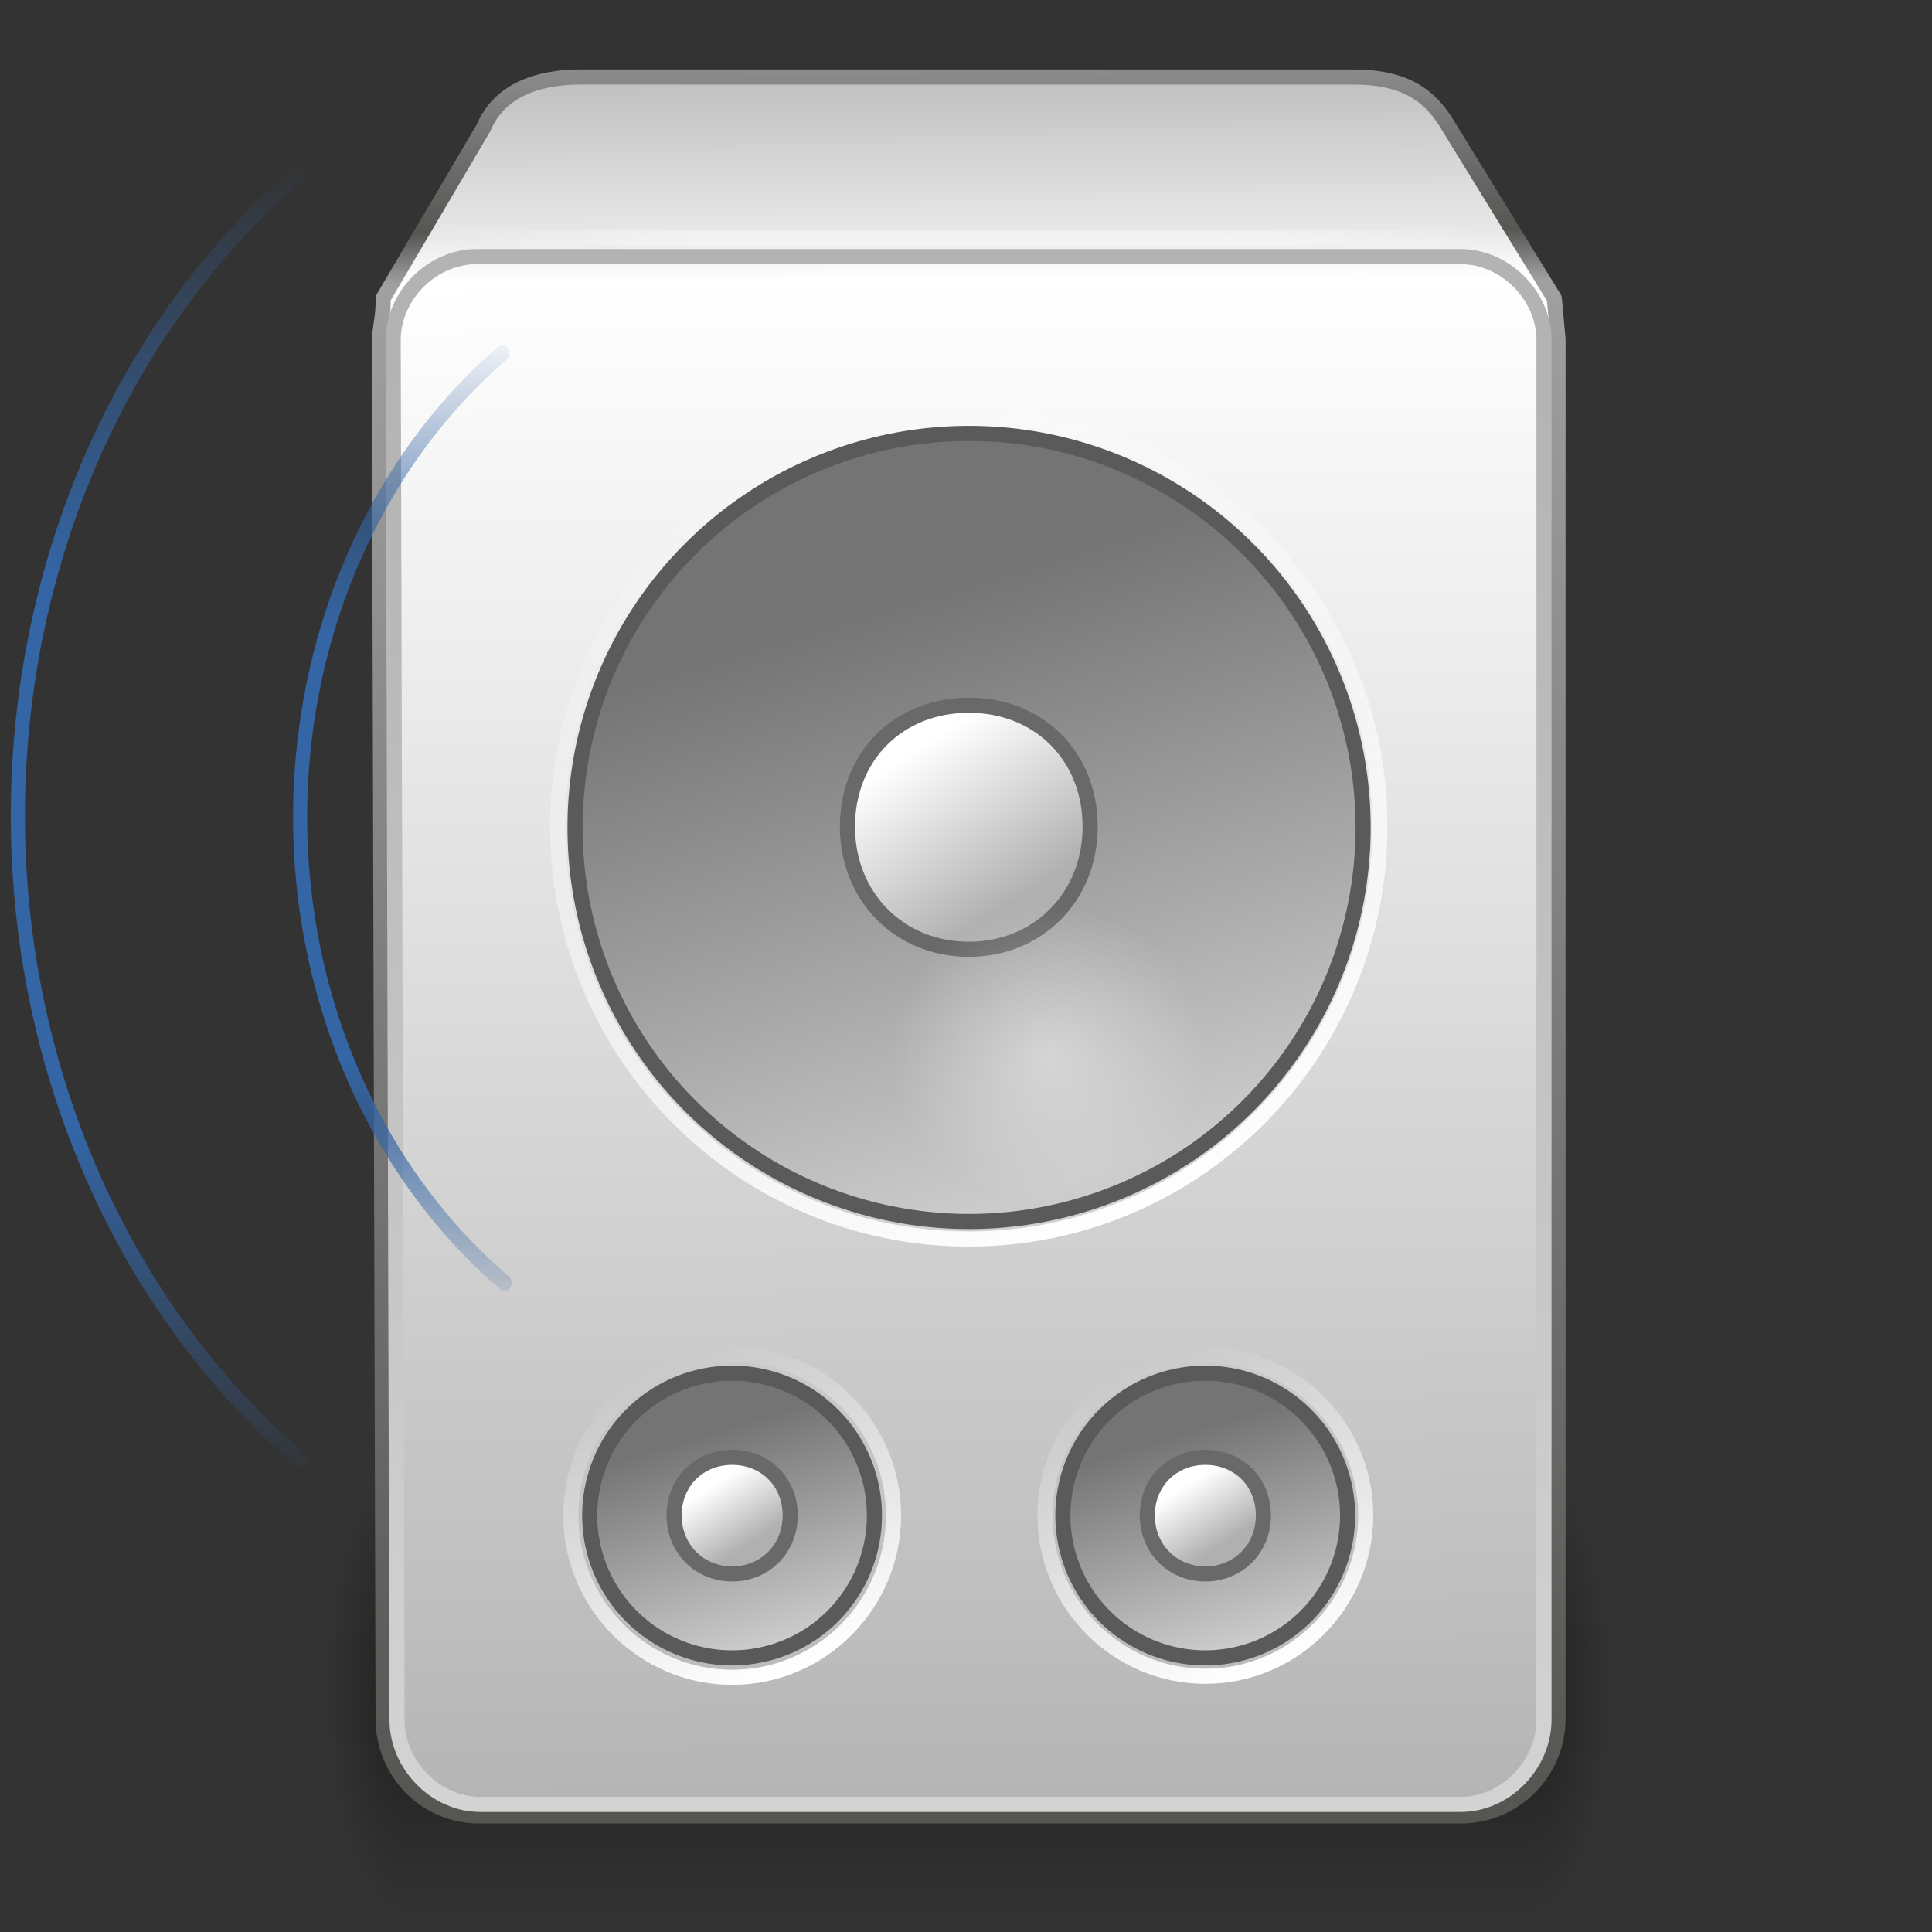 <?xml version="1.0" encoding="UTF-8" standalone="no"?>
<svg xmlns:rdf="http://www.w3.org/1999/02/22-rdf-syntax-ns#" xmlns="http://www.w3.org/2000/svg" height="128" width="128" version="1.0" xmlns:cc="http://creativecommons.org/ns#" xmlns:xlink="http://www.w3.org/1999/xlink" xmlns:dc="http://purl.org/dc/elements/1.1/">
 <rect width="100%" height="100%" fill="#333333" stroke="none"/>
 <defs>
  <linearGradient id="d">
   <stop stop-color="#3465a4" stop-opacity="0" offset="0"/>
   <stop stop-color="#3465a4" offset=".265"/>
   <stop stop-color="#3465a4" offset=".688"/>
   <stop stop-color="#3465a4" stop-opacity="0" offset="1"/>
  </linearGradient>
  <linearGradient id="e">
   <stop offset="0"/>
   <stop stop-opacity="0" offset="1"/>
  </linearGradient>
  <radialGradient id="j" xlink:href="#e" gradientUnits="userSpaceOnUse" cy="41.5" cx="5" gradientTransform="matrix(.589 0 0 1.5 34.739 -102.81)" r="5"/>
  <linearGradient id="o" y2="35" gradientUnits="userSpaceOnUse" x2="17.554" gradientTransform="matrix(1.744 0 0 1.364 -58.616 -14.665)" y1="46" x1="17.554">
   <stop stop-opacity="0" offset="0"/>
   <stop offset=".5"/>
   <stop stop-opacity="0" offset="1"/>
  </linearGradient>
  <radialGradient id="i" xlink:href="#e" gradientUnits="userSpaceOnUse" cy="41.5" cx="5" gradientTransform="matrix(.589 0 0 1.5 -.511 -102.81)" r="5"/>
  <linearGradient id="n" y2="44.401" gradientUnits="userSpaceOnUse" x2="25.511" gradientTransform="matrix(1.045 0 0 1.019 -2.398 -1.249)" y1="1.8" x1="25.271">
   <stop stop-color="#b5b5b5" offset="0"/>
   <stop stop-color="#e9e9e9" offset=".112"/>
   <stop stop-color="#fff" offset=".137"/>
   <stop stop-color="#b5b5b5" offset="1"/>
  </linearGradient>
  <linearGradient id="m" y2="44.307" gradientUnits="userSpaceOnUse" x2="22.615" gradientTransform="matrix(1.045 0 0 1.019 -2.398 -1.249)" y1="1.757" x1="22.429">
   <stop stop-color="#969696" offset="0"/>
   <stop stop-color="#555753" offset=".111"/>
   <stop stop-color="#a0a0a0" offset=".14"/>
   <stop stop-color="#555753" offset="1"/>
  </linearGradient>
  <linearGradient id="c" y2="27.696" gradientUnits="userSpaceOnUse" x2="27.572" y1="14.335" x1="23.544">
   <stop stop-color="#747474" offset="0"/>
   <stop stop-color="#cbcbcb" offset="1"/>
  </linearGradient>
  <linearGradient id="b" y2="21.333" gradientUnits="userSpaceOnUse" x2="26.22" y1="17.664" x1="23.869">
   <stop stop-color="#fff" offset="0"/>
   <stop stop-color="#b0b0b0" offset="1"/>
  </linearGradient>
  <linearGradient id="a" y2="10.326" gradientUnits="userSpaceOnUse" x2="20.053" y1="29.849" x1="27.544">
   <stop stop-color="#fff" offset="0"/>
   <stop stop-color="#fff" stop-opacity="0" offset="1"/>
  </linearGradient>
  <linearGradient id="l" y2="43.844" gradientUnits="userSpaceOnUse" x2="23.438" y1="8.469" x1="23.062">
   <stop stop-color="#b3b3b3" offset="0"/>
   <stop stop-color="#d3d3d3" offset="1"/>
  </linearGradient>
  <radialGradient id="h" gradientUnits="userSpaceOnUse" cy="26.375" cx="25.812" gradientTransform="matrix(1 0 0 .98 0 .538)" r="3.062">
   <stop stop-color="#fff" offset="0"/>
   <stop stop-color="#fff" stop-opacity="0" offset="1"/>
  </radialGradient>
  <linearGradient id="k" y2="6.5" gradientUnits="userSpaceOnUse" x2="36.936" gradientTransform="matrix(1 0 0 1 -0 -1.005)" y1="6.5" x1="10.877">
   <stop stop-color="#fff" stop-opacity="0" offset="0"/>
   <stop stop-color="#fff" offset=".245"/>
   <stop stop-color="#fff" offset=".773"/>
   <stop stop-color="#fff" stop-opacity="0" offset="1"/>
  </linearGradient>
  <linearGradient id="g" y2="15.605" xlink:href="#d" gradientUnits="userSpaceOnUse" x2="-33.35" y1="34.661" x1="-33.684"/>
  <linearGradient id="f" y2="16.024" xlink:href="#d" gradientUnits="userSpaceOnUse" x2="-34.247" y1="34.111" x1="-34.357"/>
 </defs>
 <g transform="matrix(2.681 0 0 2.681 -.173 1.01)">
  <g transform="matrix(.69 0 0 .748 36.161 11.041)">
   <rect opacity=".4" transform="scale(-1)" height="15" width="2.938" y="-48.062" x="37.687" fill="url(#j)"/>
   <rect opacity=".4" height="15" width="40.115" y="33.062" x="-37.687" fill="url(#o)"/>
   <rect opacity=".4" transform="scale(1,-1)" height="15" width="2.938" y="-48.062" x="2.437" fill="url(#i)"/>
  </g>
  <path stroke-linejoin="round" d="m14.424 1.526c-1.327 0-2.093 0.495-2.407 1.25l-2.485 4.219c0.014 0.338-0.062 0.664-0.094 1l0.094 34.097c0 1.33 1.046 2.407 2.375 2.407h24.253c1.329 0 2.406-1.077 2.406-2.407v-34.097l-0.093-1-2.595-4.219c-0.446-0.772-1.049-1.25-2.375-1.25h-19.079v0z" stroke="url(#m)" stroke-linecap="round" stroke-width=".373" fill="url(#n)"/>
  <path stroke-linejoin="round" d="m33.941 19.665a9.041 9.041 0 1 1 -18.082 0 9.041 9.041 0 1 1 18.082 0z" fill-rule="evenodd" transform="matrix(1.077 0 0 1.077 -2.805 -1.108)" stroke="#5a5a5a" stroke-linecap="round" stroke-width=".347" fill="url(#c)"/>
  <path stroke-linejoin="round" d="m24.906 16.75c-1.683 0-2.906 1.223-2.906 2.906 0 1.684 1.248 2.938 2.906 2.938s2.906-1.254 2.906-2.938c0-1.683-1.222-2.906-2.906-2.906z" fill-rule="evenodd" transform="matrix(1.032 0 0 1.032 -1.698 -.235)" stroke="#696969" stroke-linecap="round" stroke-width=".362" fill="url(#b)"/>
  <path stroke-linejoin="round" d="m24.906 9.812c-5.436 0-9.844 4.407-9.844 9.844s4.405 9.875 9.844 9.875c5.44 0 9.844-4.439 9.844-9.875s-4.408-9.844-9.844-9.844z" transform="matrix(1.032 0 0 1.032 -1.698 -.235)" stroke="url(#a)" stroke-linecap="round" stroke-width=".362" fill="none"/>
  <path stroke-linejoin="round" d="m11.844 5.969c-1.102 0-2.063 0.964-2.063 2.062l0.094 34.094c0 1.098 0.931 2.094 2.063 2.094h24.218c1.132 0 2.063-0.996 2.063-2.094v-34.094c0-1.098-0.961-2.062-2.063-2.062h-24.312z" transform="matrix(1 0 0 1 -0 -.005)" stroke="url(#l)" stroke-linecap="round" stroke-width=".373" fill="none"/>
  <g stroke-linejoin="round" transform="matrix(.377 0 0 .377 13.416 10.147)" stroke-linecap="round" stroke-width=".959">
   <path d="m33.941 19.665a9.041 9.041 0 1 1 -18.082 0 9.041 9.041 0 1 1 18.082 0z" fill-rule="evenodd" transform="matrix(1.032 0 0 1.032 -13.126 51.132)" stroke="#5a5a5a" fill="url(#c)"/>
   <path d="m24.906 15.969c-2.111 0-3.687 1.576-3.687 3.687 0 2.112 1.598 3.719 3.687 3.719s3.688-1.607 3.688-3.719c0-2.111-1.576-3.687-3.688-3.687z" fill-rule="evenodd" transform="matrix(1.032 0 0 1.032 -13.126 51.132)" stroke="#696969" fill="url(#b)"/>
   <path d="m24.906 9.406c-5.65 0-10.25 4.6-10.25 10.25 0 5.651 4.595 10.282 10.25 10.282 5.656 0 10.25-4.631 10.25-10.282 0-5.65-4.599-10.25-10.25-10.25z" transform="matrix(1.032 0 0 1.032 -13.126 51.132)" stroke="url(#a)" fill="none"/>
  </g>
  <g stroke-linejoin="round" transform="matrix(.377 0 0 .377 25.109 10.147)" stroke-linecap="round" stroke-width=".959">
   <path d="m33.941 19.665a9.041 9.041 0 1 1 -18.082 0 9.041 9.041 0 1 1 18.082 0z" fill-rule="evenodd" transform="matrix(1.032 0 0 1.032 -13.126 51.132)" stroke="#5a5a5a" fill="url(#c)"/>
   <path d="m24.906 15.969c-2.111 0-3.687 1.576-3.687 3.687 0 2.112 1.598 3.719 3.687 3.719s3.688-1.607 3.688-3.719c0-2.111-1.576-3.687-3.688-3.687z" fill-rule="evenodd" transform="matrix(1.032 0 0 1.032 -13.126 51.132)" stroke="#696969" fill="url(#b)"/>
   <path d="m24.906 9.469c-5.611 0-10.187 4.576-10.187 10.187 0 5.612 4.571 10.219 10.187 10.219s10.188-4.607 10.188-10.219c0-5.611-4.576-10.187-10.188-10.187z" transform="matrix(1.032 0 0 1.032 -13.126 51.132)" stroke="url(#a)" fill="none"/>
  </g>
  <path opacity=".4" d="m28.875 26.375a3.062 3 0 1 1 -6.125 0 3.062 3 0 1 1 6.125 0z" transform="matrix(1.265 0 0 1.229 -6.662 -6.737)" fill="url(#h)"/>
  <path opacity=".4" d="m11.378 5.496h25.062" stroke="url(#k)" stroke-linecap="round" stroke-width=".373px" fill="none"/>
  <g stroke-linejoin="round" transform="matrix(1 0 0 1 -.723 -.005)" stroke-linecap="round" fill="none">
   <path d="m-29.85 33.8a11 11 0 0 1 -0.047 -17.565" transform="matrix(1.148 0 0 1.308 47.524 -12.881)" stroke="url(#g)" stroke-width=".304"/>
   <path d="m-29.85 33.8a11 11 0 0 1 -0.047 -17.565" transform="matrix(1.589 0 0 1.809 55.653 -25.435)" stroke="url(#f)" stroke-width=".22"/>
  </g>
  <g stroke-linejoin="round" transform="matrix(-1 0 0 1 48.728 -.005)" stroke-linecap="round" fill="none">
   <path d="m-29.85 33.8a11 11 0 0 1 -0.047 -17.565" transform="matrix(1.148 0 0 1.308 47.524 -12.881)" stroke="url(#g)" stroke-width=".304"/>
   <path d="m-29.85 33.8a11 11 0 0 1 -0.047 -17.565" transform="matrix(1.589 0 0 1.809 55.653 -25.435)" stroke="url(#f)" stroke-width=".22"/>
  </g>
 </g>
</svg>
